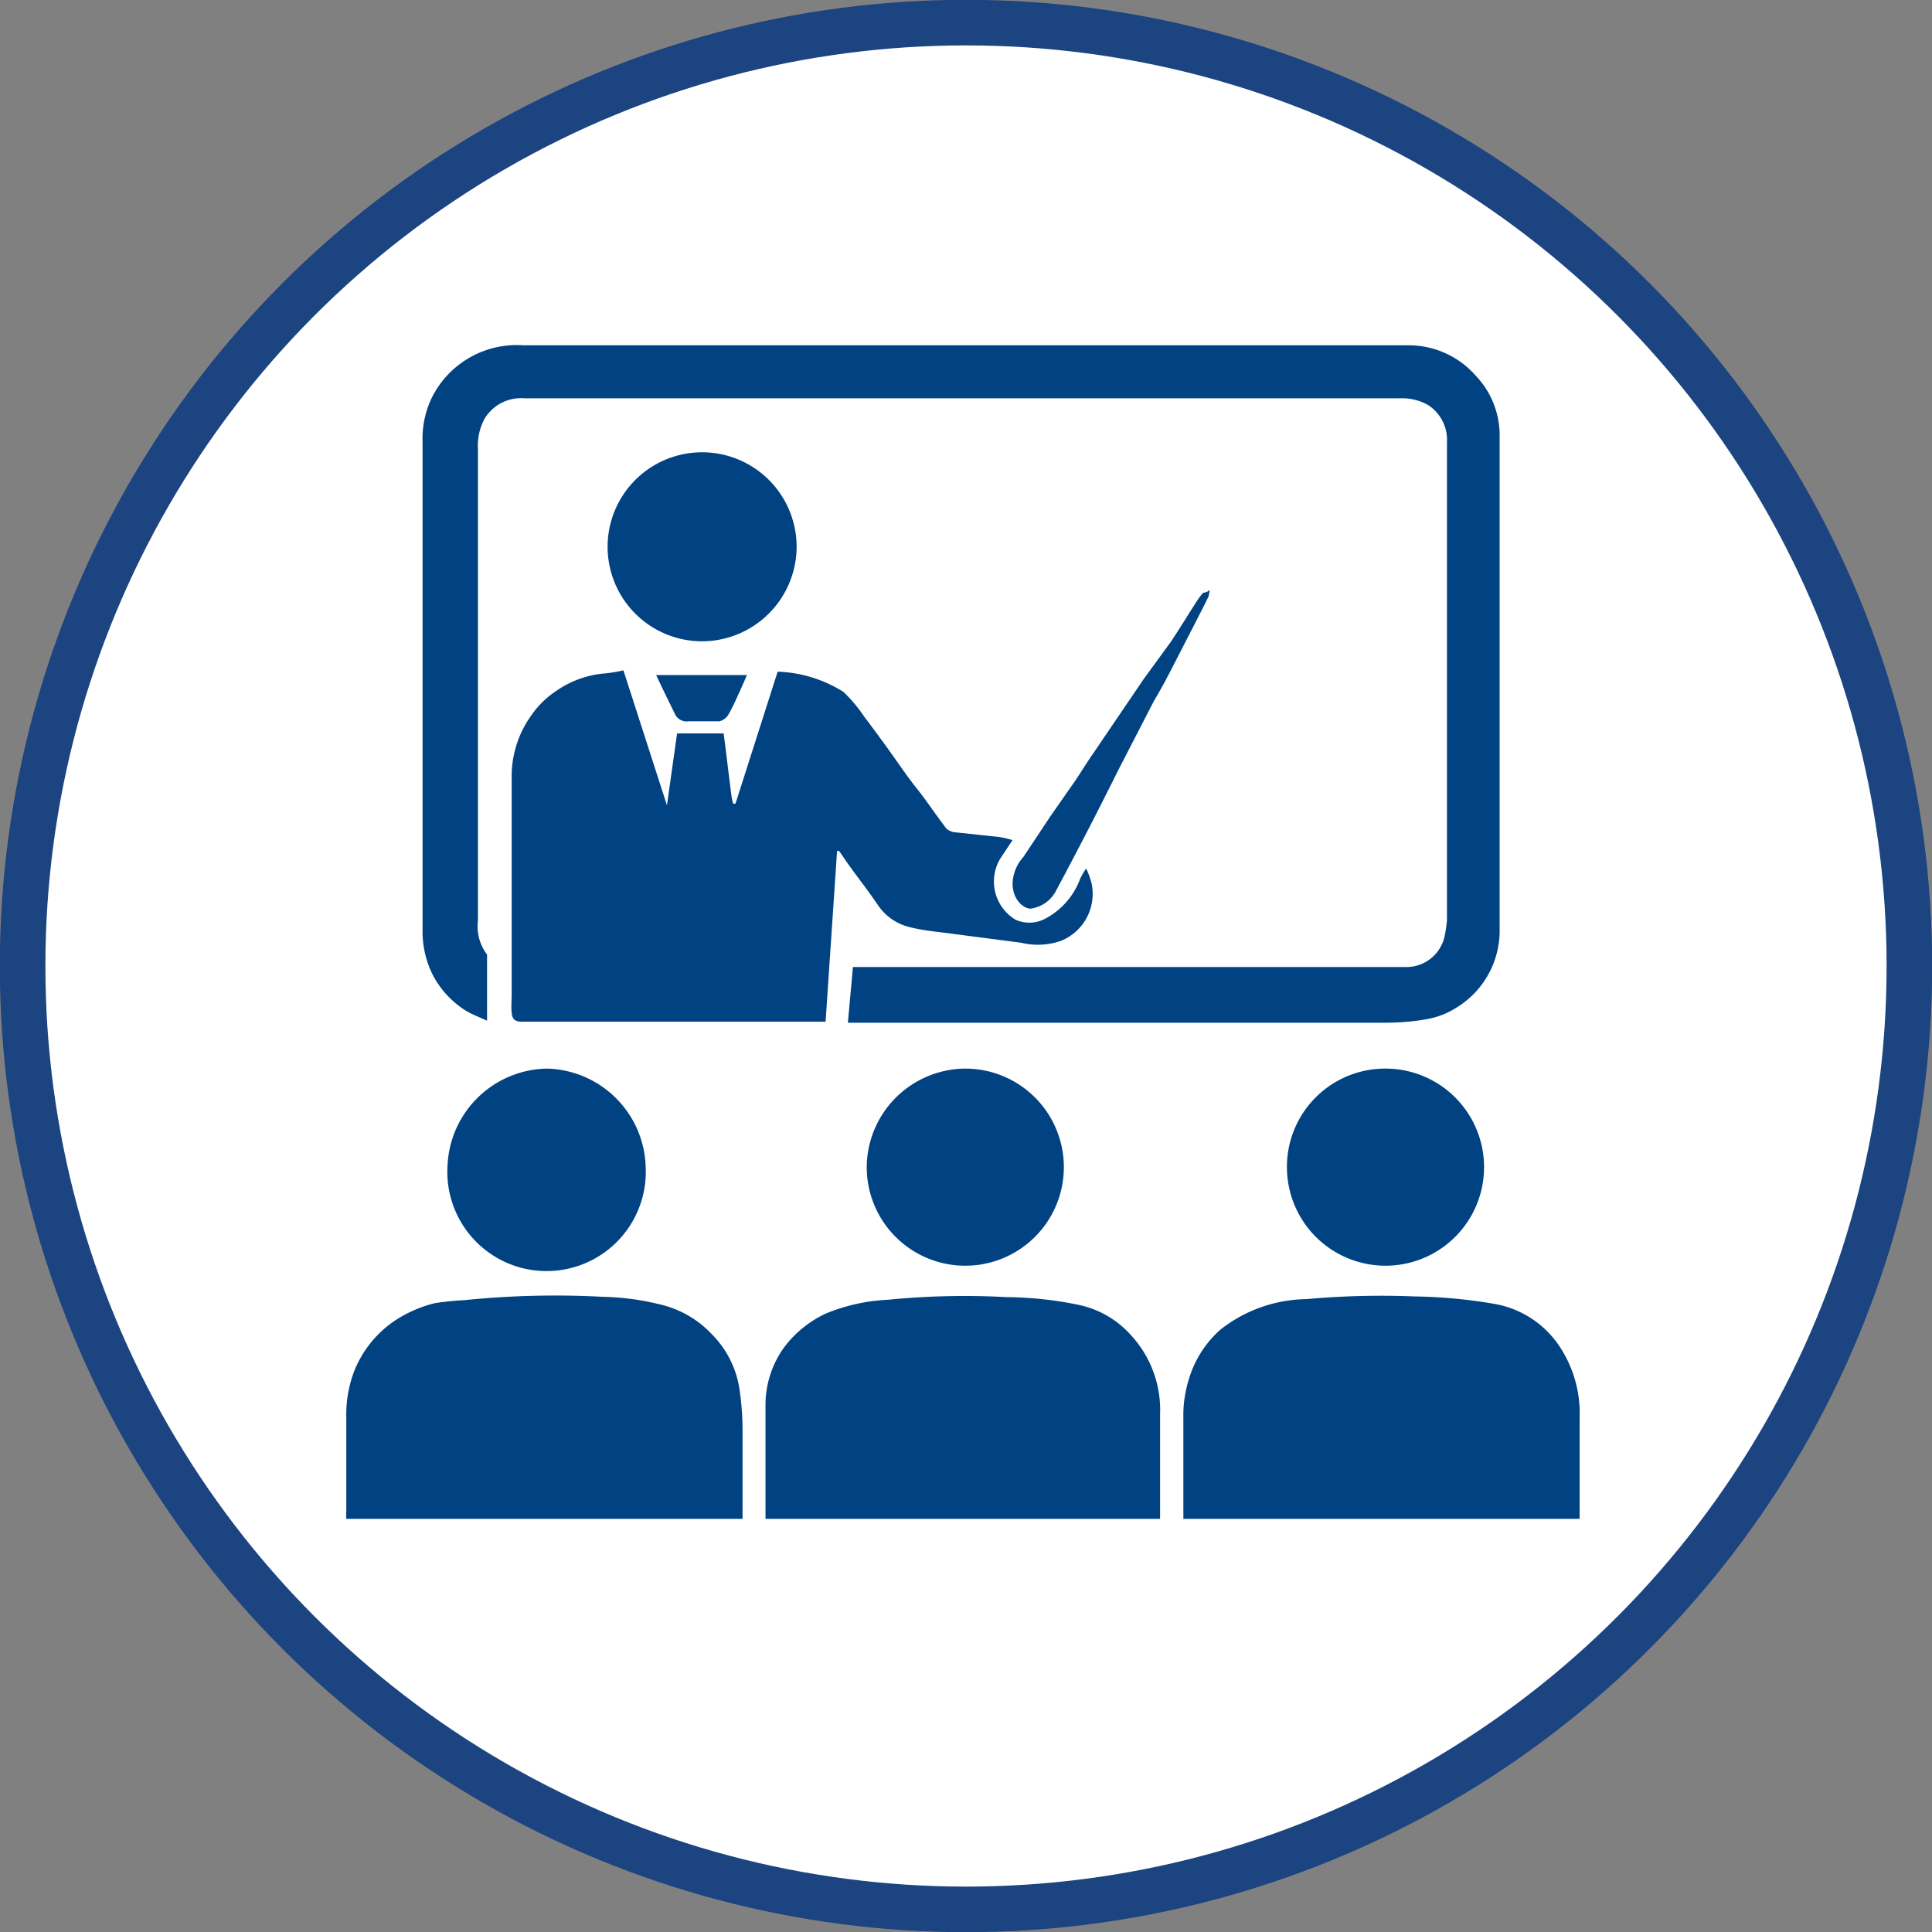 <svg xmlns="http://www.w3.org/2000/svg" viewBox="0 0 57.24 57.24"><rect x="0" y="0" width="57.24" height="57.24" fill="#808080" stroke="none"/><defs><style>.cls-1{fill:#fff;stroke:#1b4480;stroke-miterlimit:10;stroke-width:1.35px;}.cls-2{fill:#004282;}</style></defs><g id="Layer_2" data-name="Layer 2"><g id="Layer_1-2" data-name="Layer 1"><circle class="cls-1" cx="28.62" cy="28.62" r="27.95"/><path class="cls-2" d="M25.12,30.3l.15-1.65H41.61a1.16,1.16,0,0,0,1.19-.91,4,4,0,0,0,.07-.48V13.11A1.23,1.23,0,0,0,42.31,12a1.55,1.55,0,0,0-.79-.2c-3.15,0-6.3,0-9.44,0H15.53a1.26,1.26,0,0,0-1.17.6,1.67,1.67,0,0,0-.2.89c0,3.83,0,7.66,0,11.49v2.5a1.37,1.37,0,0,0,.27,1s0,.1,0,.15v1.81c-.22-.1-.43-.18-.62-.29a2.88,2.88,0,0,1-.54-.44,2.73,2.73,0,0,1-.46-.65,2.87,2.87,0,0,1-.29-1.33c0-2.79,0-5.59,0-8.38,0-2,0-4,0-6.05a2.8,2.8,0,0,1,.27-1.31,2.81,2.81,0,0,1,2.71-1.56H41.73a2.64,2.64,0,0,1,2,.91,2.55,2.55,0,0,1,.7,1.79V27.52a2.67,2.67,0,0,1-1.29,2.34,2.4,2.4,0,0,1-.9.34,6.83,6.83,0,0,1-1.19.1h-16Z"/><path class="cls-2" d="M18.47,19.86l1.29,4h0l.3-2.13h1.38c.08.61.15,1.22.23,1.84a2,2,0,0,0,.05.24h.07l1.25-3.91a3.89,3.89,0,0,1,1.95.6,4.5,4.5,0,0,1,.62.74c.28.37.56.75.83,1.13s.48.69.73,1,.57.79.87,1.18a.47.47,0,0,0,.27.11l1.31.14a3.42,3.42,0,0,1,.38.09l-.36.54a1.32,1.32,0,0,0,.45,1.82,1,1,0,0,0,.91-.05,2.18,2.18,0,0,0,1-1.16,2.32,2.32,0,0,1,.18-.31,2.42,2.42,0,0,1,.16.44,1.5,1.5,0,0,1-.92,1.71,2.1,2.1,0,0,1-1.17.05l-2-.26c-.42-.06-.84-.09-1.25-.19a1.59,1.59,0,0,1-1-.68c-.27-.4-.57-.78-.85-1.17l-.29-.42h-.06l-.34,5.06h-9c-.21,0-.28-.08-.3-.26s0-.38,0-.57c0-2.13,0-4.25,0-6.38a3.08,3.08,0,0,1,.55-1.82,2.74,2.74,0,0,1,.8-.79,2.93,2.93,0,0,1,1.43-.5A4,4,0,0,0,18.47,19.86Z"/><path class="cls-2" d="M22,45H10.26a1.85,1.85,0,0,1,0-.23c0-.92,0-1.84,0-2.76a3.65,3.65,0,0,1,.22-1.35,3.25,3.25,0,0,1,1.17-1.5,3.78,3.78,0,0,1,1.23-.55,8.46,8.46,0,0,1,.88-.09,26.49,26.49,0,0,1,4.08-.1,7.75,7.75,0,0,1,1.73.23,3.05,3.05,0,0,1,1.51.87,2.92,2.92,0,0,1,.82,1.58,8.29,8.29,0,0,1,.1,1.32C22,43.24,22,44.09,22,45Z"/><path class="cls-2" d="M46.8,45H35.06v-.25c0-.91,0-1.82,0-2.73a3.59,3.59,0,0,1,.17-1.18,3.16,3.16,0,0,1,.92-1.44,4.2,4.2,0,0,1,2.55-.91,24.58,24.58,0,0,1,3.21-.08,15.24,15.24,0,0,1,2.42.23,2.92,2.92,0,0,1,1.92,1.32A3.58,3.58,0,0,1,46.8,42c0,.9,0,1.8,0,2.7Z"/><path class="cls-2" d="M34.37,45H22.68V41.65a2.92,2.92,0,0,1,.55-1.73,3.28,3.28,0,0,1,1.23-1,5.47,5.47,0,0,1,1.83-.41,23.1,23.1,0,0,1,3.53-.08,11,11,0,0,1,2.14.23,2.87,2.87,0,0,1,1.55.9,3.27,3.27,0,0,1,.86,2.35c0,.94,0,1.89,0,2.83Z"/><path class="cls-2" d="M28.63,31.66a2.92,2.92,0,1,1-2.95,2.85A2.94,2.94,0,0,1,28.63,31.66Z"/><path class="cls-2" d="M41,31.66a2.92,2.92,0,1,1-2.87,3A2.91,2.91,0,0,1,41,31.66Z"/><path class="cls-2" d="M16.21,31.66a3,3,0,0,1,2.92,2.92,2.94,2.94,0,1,1-5.87-.06A3,3,0,0,1,16.21,31.66Z"/><path class="cls-2" d="M20.8,19a2.8,2.8,0,1,1,2.8-2.7A2.81,2.81,0,0,1,20.8,19Z"/><path class="cls-2" d="M30,26.17a1.23,1.23,0,0,1,.32-.78l.79-1.19.76-1.09c.18-.27.35-.55.54-.82l.74-1.09.74-1.09L34.7,19c.25-.38.49-.77.74-1.16a2,2,0,0,1,.21-.28s.1,0,.16-.06,0,.12,0,.16c-.1.22-.22.44-.33.66l-.57,1.11c-.15.29-.3.59-.46.88s-.21.36-.31.55l-1,1.94c-.29.58-.58,1.16-.88,1.74s-.66,1.27-1,1.9a1,1,0,0,1-.72.48C30.35,26.93,30,26.68,30,26.17Z"/><path class="cls-2" d="M19.44,20h2.69c-.1.23-.19.44-.29.65a5.44,5.44,0,0,1-.27.54.43.43,0,0,1-.26.18c-.3,0-.61,0-.91,0a.38.38,0,0,1-.4-.21C19.83,20.81,19.64,20.43,19.44,20Z"/></g></g></svg>